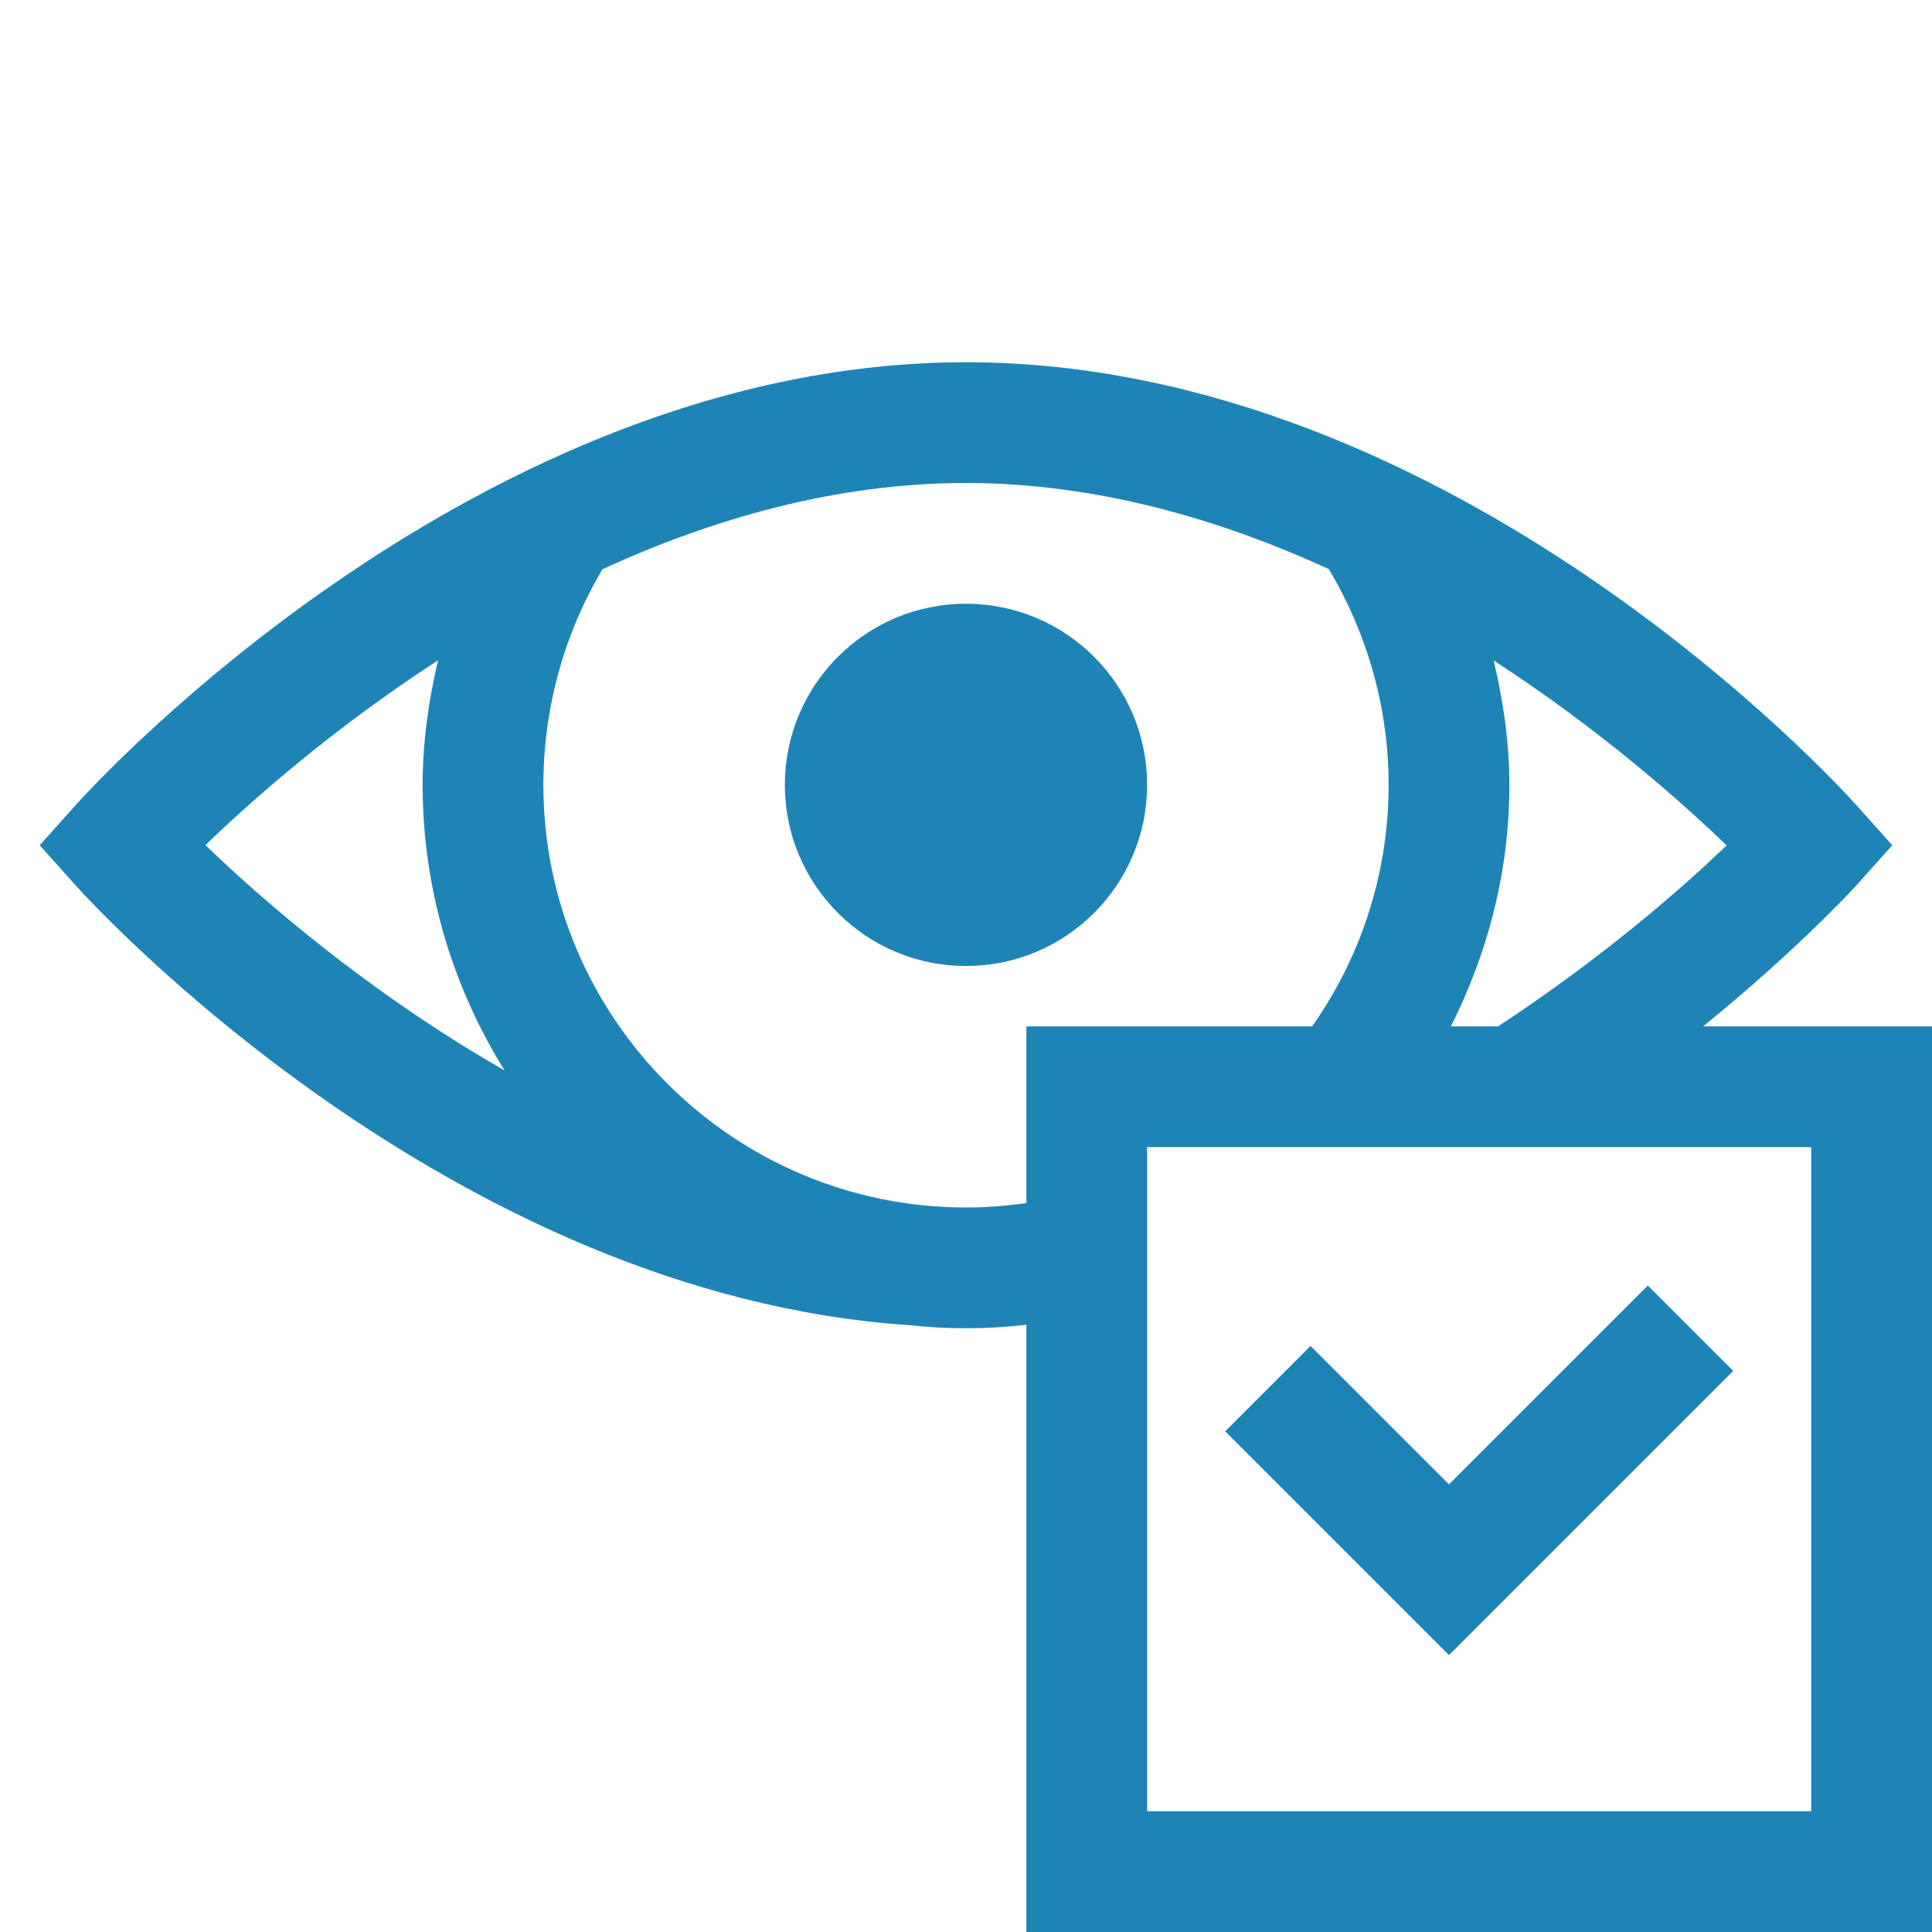 ﻿<?xml version="1.0" encoding="utf-8"?>
<svg xmlns="http://www.w3.org/2000/svg" viewBox="0 0 32 32" width="64" height="64">
  <path d="M16 6C7.914 6 1.524 13.033 1.256 13.332L0.658 14L1.256 14.668C1.514 14.956 7.427 21.439 15.061 21.949C15.37 21.982 15.683 22 16 22C16.317 22 16.63 21.982 16.939 21.949C16.96 21.948 16.98 21.943 17 21.941L17 32L32 32L32 17L28.209 17C29.712 15.778 30.646 14.777 30.744 14.668L31.342 14L30.744 13.332C30.476 13.033 24.086 6 16 6 z M 16 8C18.151 8 20.197 8.595 22.01 9.426C22.653 10.507 23 11.735 23 13C23 14.488 22.53 15.865 21.734 17L17 17L17 18L17 19.926C16.673 19.974 16.34 20 16 20C12.14 20 9 16.86 9 13C9 11.744 9.337 10.512 9.973 9.438L9.965 9.434C11.783 8.598 13.836 8 16 8 z M 16 10C14.343 10 13 11.343 13 13C13 14.657 14.343 16 16 16C17.657 16 19 14.657 19 13C19 11.343 17.657 10 16 10 z M 7.256 10.936C7.097 11.61 7 12.3 7 13C7 14.737 7.502 16.353 8.357 17.73C6.068 16.419 4.301 14.864 3.402 13.998C4.15 13.275 5.502 12.075 7.256 10.936 z M 24.74 10.939C26.494 12.078 27.849 13.28 28.598 14.002C27.863 14.712 26.523 15.879 24.812 17L24.031 17C24.639 15.792 25 14.442 25 13C25 12.3 24.899 11.612 24.74 10.939 z M 19 19L30 19L30 30L19 30L19 19 z M 27.293 21.293L24 24.586L21.707 22.293L20.293 23.707L24 27.414L28.707 22.707L27.293 21.293 z" fill="#1E84B5" />
</svg>